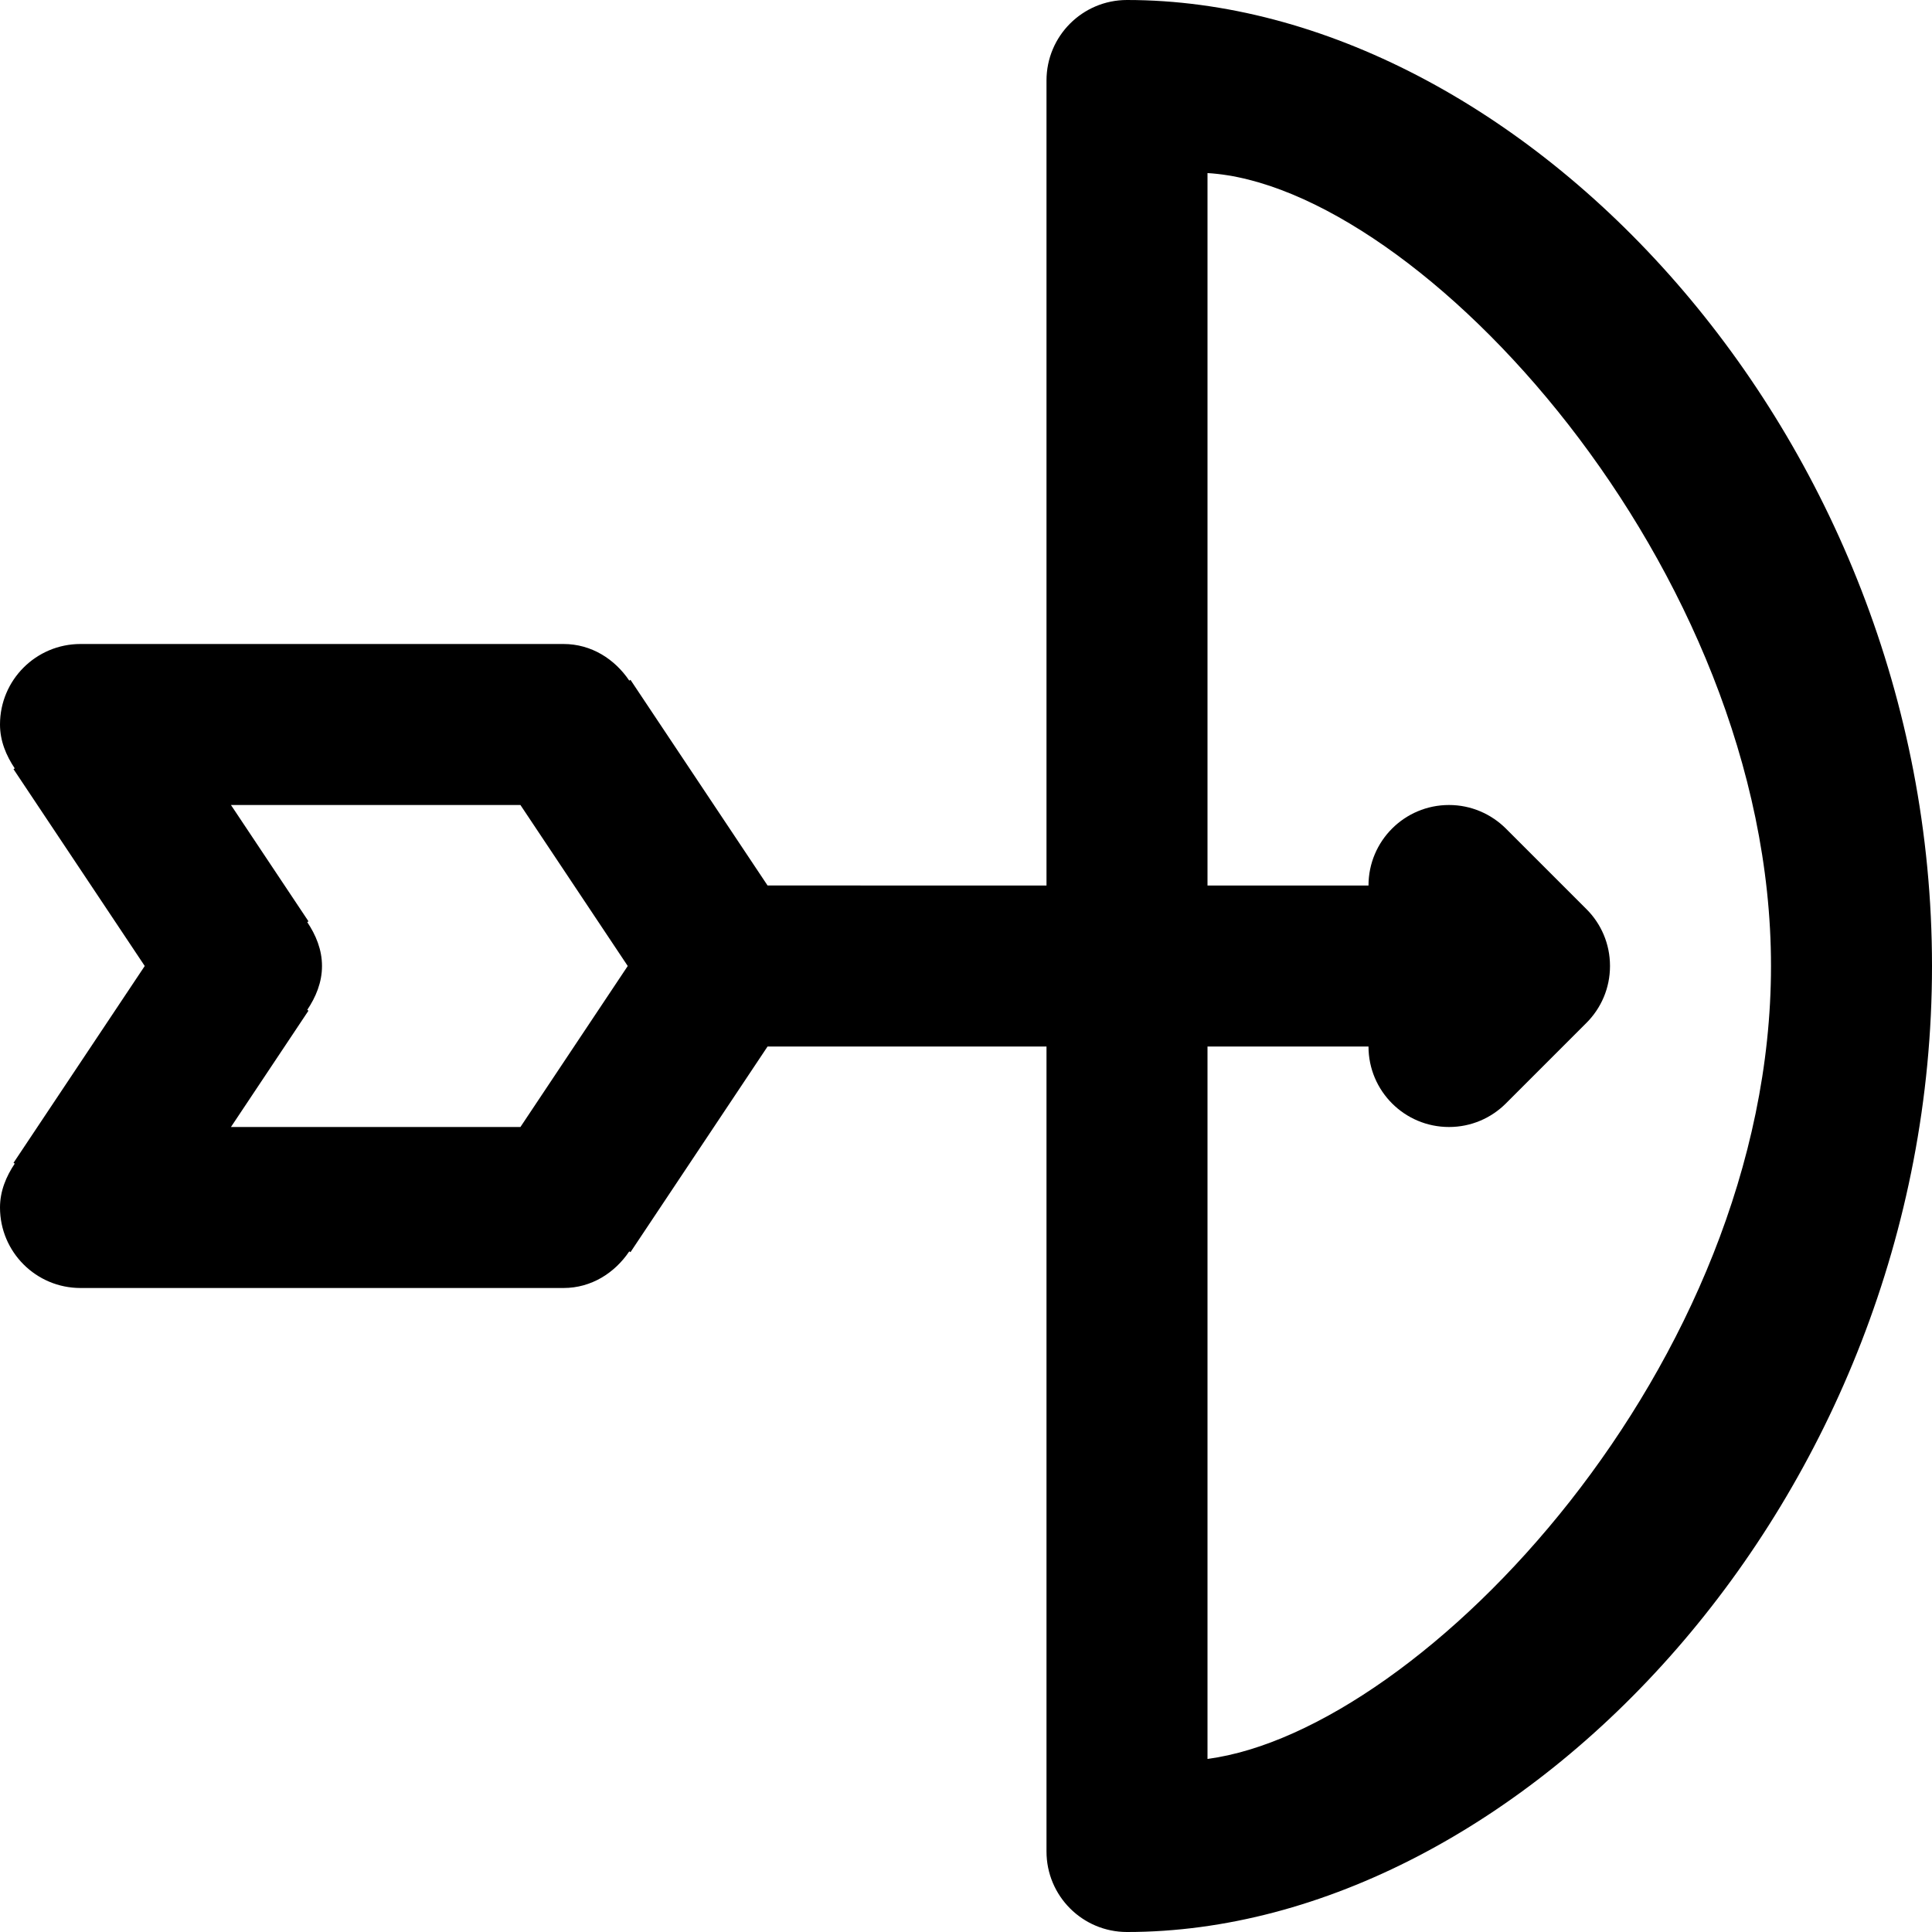 <svg viewBox="0 0 24 24" fill="currentColor"><path d="M14 0c-.552 0-1 .447-1 1v10H9.535L7.832 8.445l-.015.01C7.637 8.188 7.347 8 7 8H1c-.552 0-1 .447-1 1 0 .205.077.386.183.545l-.015.01L1.798 12l-1.63 2.445.015.01C.077 14.614 0 14.795 0 15c0 .553.448 1 1 1h6c.347 0 .637-.188.817-.455l.015.01L9.535 13H13v10c0 .553.448 1 1 1 4.87 0 10-5.373 10-12S18.87 0 14 0zM6.465 14H2.869l.963-1.445-.015-.01c.106-.159.183-.34.183-.545s-.077-.386-.183-.545l.015-.01L2.869 10h3.596l1.333 2-1.333 2zM15 21.85V13h2c0 .553.448 1 1 1 .275 0 .525-.111.707-.293l1-1c.182-.182.293-.431.293-.707s-.111-.526-.293-.707l-1-1C18.525 10.112 18.275 10 18 10c-.552 0-1 .447-1 1h-2V2.15c2.625.155 7 4.897 7 9.85s-4.326 9.496-7 9.85z"/></svg>